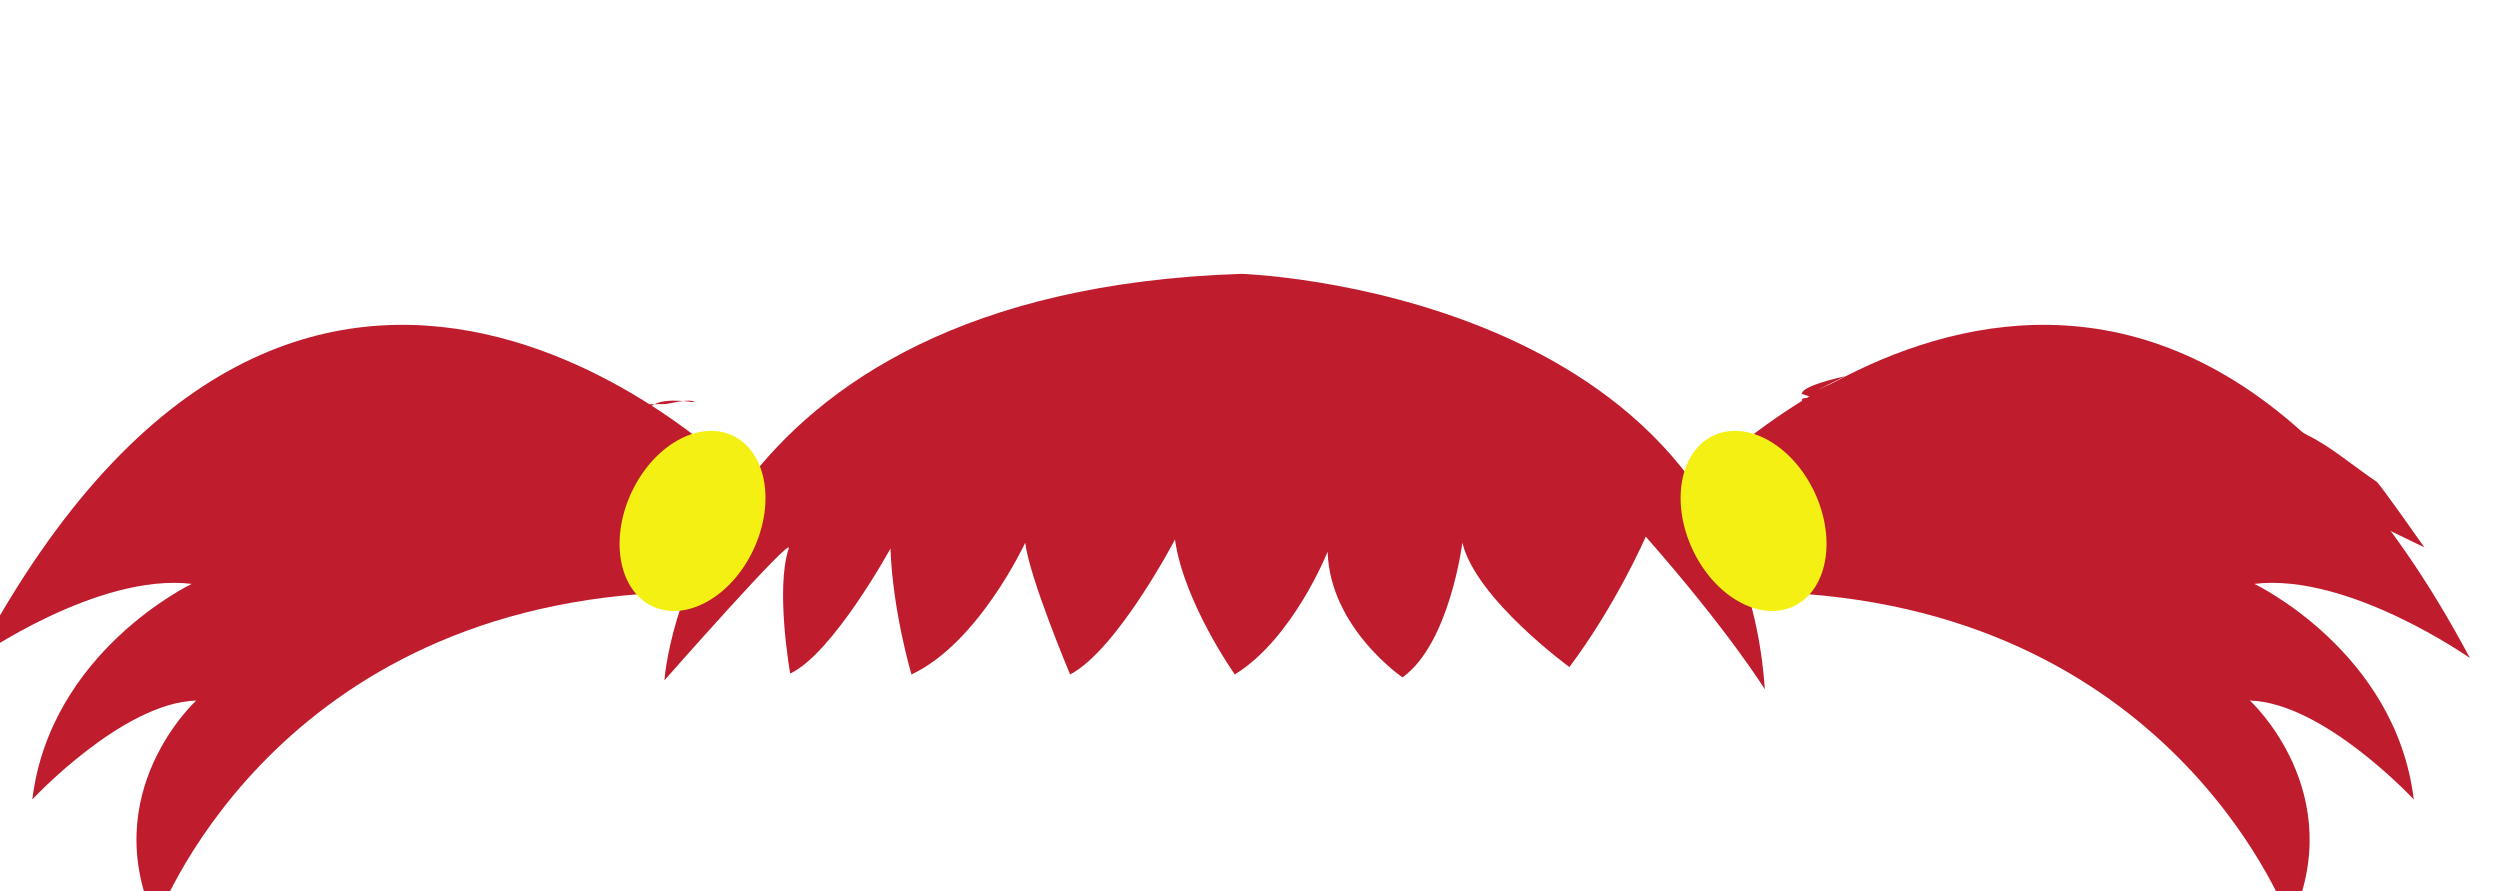 <svg class="hair" width="147.904" height="52.733" viewBox="563.651 1815.53 147.904 52.733" xmlns="http://www.w3.org/2000/svg"><path class="hair" id="path2222" style="fill:#bf1c2d;fill-opacity:1;fill-rule:nonzero;stroke:none" d="m 4995.02,5785.8 c 0,0 193.81,197.7 341.64,-80 0,0 -53.95,38 -95.9,33 0,0 62.93,-30 70.92,-95.9 0,0 -39.94,43 -72.91,44 0,0 44.94,-41 17.97,-98.9 0,0 -48.95,137.8 -223.75,146.8 l -37.97,51" transform="matrix(0.133, 0, 0, -0.133, 0, 2613.333)"/><path class="hair" id="path2224" style="fill:#bf1c2d;fill-opacity:1;fill-rule:nonzero;stroke:none" d="m 4533.54,5695.9 c 0,0 10.97,172.8 256.71,180.8 0,0 220.75,-7 232.76,-184.8 0,0 -16,25.9 -52.95,67.9 0,0 -12.99,-30 -33.97,-58 0,0 -41.62,30.3 -47.61,55.3 0,0 -5.67,-44.9 -26.64,-59.9 0,0 -32.29,22 -33.3,55.9 0,0 -15.32,-38.6 -41.29,-54.6 0,0 -22.64,32 -26.62,60 0,0 -25.65,-49 -46.63,-60 0,0 -17.98,42.6 -19.98,58.6 0,0 -20.64,-44.6 -50.6,-58.6 0,0 -8.34,28 -9.34,56 0,0 -25.62,-46.7 -44.61,-55.6 0,0 -6.66,37.6 -0.66,55.6 2.24,6.7 -55.27,-58.6 -55.27,-58.6" transform="matrix(0.133, 0, 0, -0.133, 0, 2613.333)"/><path class="hair" id="path2226" style="fill:#f5f013;fill-opacity:1;fill-rule:nonzero;stroke:none" d="m 5045.16,5779.5 c 9.8,-21 5.62,-43.7 -9.38,-50.7 -14.98,-7 -35.1,4.3 -44.92,25.3 -9.82,21 -5.63,43.7 9.35,50.7 15,7 35.1,-4.3 44.95,-25.3" transform="matrix(0.133, 0, 0, -0.133, 0, 2613.333)"/><path class="hair" id="path2228" style="fill:#bf1c2d;fill-opacity:1;fill-rule:nonzero;stroke:none" d="m 4569,5785.8 c 0,0 -193.79,197.7 -341.62,-80 0,0 53.95,38 95.9,33 0,0 -62.93,-30 -70.92,-95.9 0,0 39.96,43 72.91,44 0,0 -44.94,-41 -17.97,-98.9 0,0 48.95,137.8 223.75,146.8 l 37.95,51" transform="matrix(0.133, 0, 0, -0.133, 0, 2613.333)"/><path class="hair" id="path2230" style="fill:#f5f013;fill-opacity:1;fill-rule:nonzero;stroke:none" d="m 4518.89,5779.5 c -9.81,-21 -5.63,-43.7 9.35,-50.7 15,-7 35.12,4.3 44.92,25.3 9.85,21 5.65,43.7 -9.35,50.7 -14.98,7 -35.1,-4.3 -44.92,-25.3" transform="matrix(0.133, 0, 0, -0.133, 0, 2613.333)"/><path class="hairStreaks" d="M 566.478 1848.973 C 567.185 1846.942 571.243 1843.191 572.012 1842.261 C 576.498 1836.83 584.958 1837.005 591.206 1838.493 C 592.475 1838.795 593.655 1839.432 594.975 1839.552 C 597.624 1839.793 600.332 1839.435 602.982 1839.435 C 603.194 1839.435 604.506 1839.075 604.748 1839.317 C 604.807 1839.376 603.211 1839.026 602.393 1839.435 C 600.73 1840.266 599.107 1841.442 597.212 1842.026 C 594.722 1842.792 592.309 1843.677 589.675 1843.792 C 587.328 1843.894 584.822 1843.481 582.492 1843.792 C 580.178 1844.1 579.755 1843.619 577.428 1844.027 C 572.402 1844.908 574.094 1844.339 573.543 1844.616 C 566.832 1847.996 572.333 1845.444 570.481 1846.265 C 569.965 1846.494 568.833 1847.363 566.831 1848.738" style="stroke: black; fill: rgb(191, 28, 45); stroke-opacity: 0;"/><path class="hairStreaks" d="M 671.164 1838.611 C 674.099 1837.224 676.089 1836.981 674.537 1837.546 C 674.299 1837.633 675.08 1837.556 675.581 1837.452 C 676.061 1837.353 676.607 1837.228 676.699 1837.197 C 678.759 1836.51 677.561 1836.805 679.76 1836.491 C 682.725 1836.067 685.899 1835.068 688.945 1835.549 C 692.947 1836.181 697.578 1839.982 700.25 1841.319 C 701.617 1842.002 702.929 1843.144 704.254 1844.027 C 704.453 1844.16 707.08 1847.914 707.08 1847.914 C 707.08 1847.914 701.959 1845.44 700.839 1844.851 C 698.508 1843.625 695.709 1844.025 693.067 1843.792 C 687.351 1843.287 681.338 1843.079 675.735 1841.707 C 675.108 1841.553 674.487 1841.385 673.872 1841.201 C 672.281 1840.724 669.083 1838.952 670.693 1839.082 C 671.206 1839.123 670 1838.736 670.221 1838.846 C 670.437 1838.954 669.516 1838.54 672.813 1837.786" style="stroke: black; stroke-opacity: 0; fill: rgb(191, 28, 45);"/></svg>